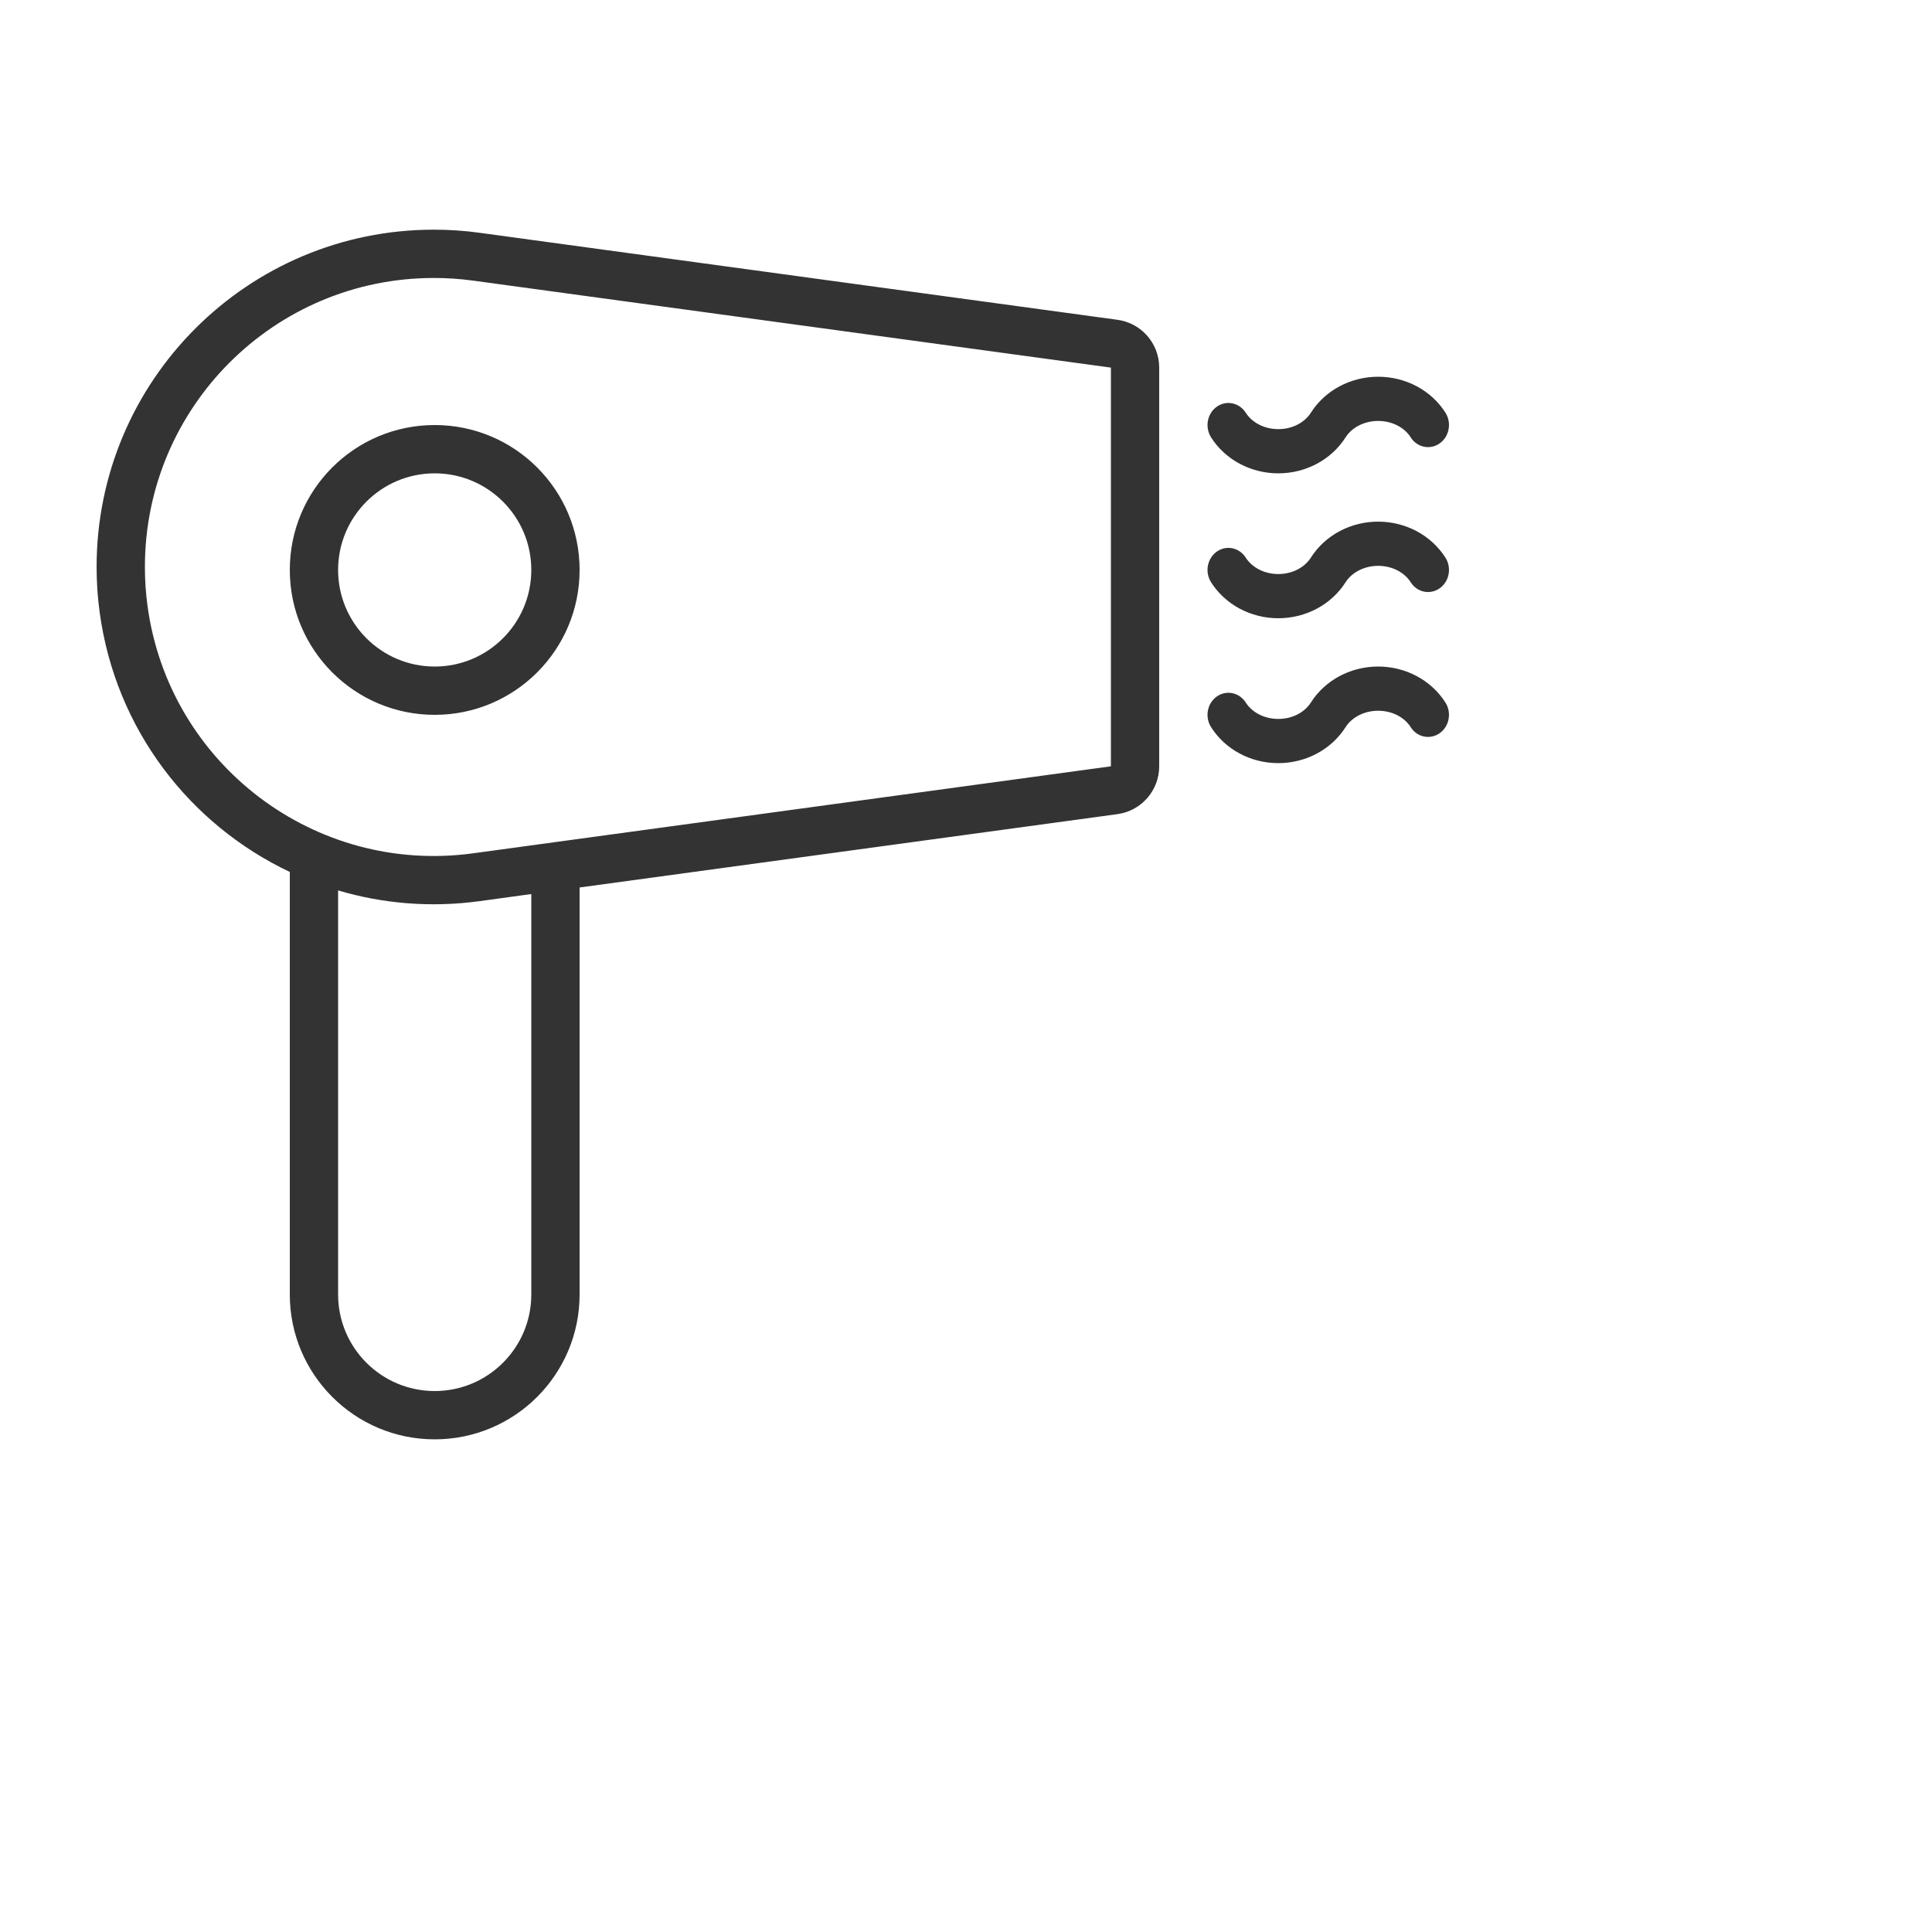 <svg width="25" height="25" viewBox="0 0 25 25" fill="none" xmlns="http://www.w3.org/2000/svg">
<g clip-path="url(#clip0_365_19181)">
<g clip-path="url(#clip1_365_19181)">
<path fill-rule="evenodd" clip-rule="evenodd" d="M7.5 16.75V11.484L14.459 10.535C14.769 10.493 15 10.228 15 9.916V4.757C15 4.444 14.769 4.18 14.459 4.138L6.204 3.012C6.009 2.985 5.812 2.972 5.614 2.972C3.204 2.972 1.25 4.926 1.25 7.336C1.25 7.534 1.263 7.731 1.29 7.926C1.497 9.444 2.461 10.673 3.75 11.283V16.75C3.75 17.785 4.589 18.625 5.625 18.625C6.661 18.625 7.5 17.785 7.5 16.75ZM5.614 3.597C5.783 3.597 5.952 3.608 6.12 3.631L14.375 4.757V9.916L6.12 11.042C4.073 11.321 2.188 9.888 1.909 7.842C1.886 7.674 1.875 7.505 1.875 7.336C1.875 5.271 3.549 3.597 5.614 3.597ZM6.875 11.569L6.204 11.661C5.571 11.747 4.951 11.693 4.375 11.522V16.75C4.375 17.44 4.935 18 5.625 18C6.315 18 6.875 17.44 6.875 16.75V11.569ZM3.75 7.375C3.75 8.41 4.589 9.25 5.625 9.25C6.661 9.25 7.5 8.41 7.5 7.375C7.5 6.339 6.661 5.5 5.625 5.5C4.589 5.5 3.75 6.339 3.75 7.375ZM5.625 8.625C6.315 8.625 6.875 8.065 6.875 7.375C6.875 6.685 6.315 6.125 5.625 6.125C4.935 6.125 4.375 6.685 4.375 7.375C4.375 8.065 4.935 8.625 5.625 8.625ZM18.63 5.737C18.754 5.649 18.787 5.471 18.704 5.34C18.52 5.051 18.191 4.875 17.834 4.875C17.476 4.875 17.147 5.051 16.963 5.34C16.882 5.468 16.723 5.553 16.541 5.553C16.36 5.553 16.201 5.468 16.12 5.341C16.037 5.21 15.869 5.175 15.745 5.263C15.621 5.351 15.588 5.528 15.671 5.659C15.854 5.948 16.184 6.125 16.541 6.125C16.899 6.125 17.228 5.948 17.412 5.659C17.493 5.532 17.652 5.447 17.834 5.447C18.015 5.447 18.174 5.532 18.255 5.66C18.338 5.791 18.506 5.825 18.63 5.737ZM18.704 7.216C18.787 7.347 18.754 7.524 18.63 7.612C18.506 7.7 18.338 7.666 18.255 7.535C18.174 7.407 18.015 7.322 17.834 7.322C17.652 7.322 17.493 7.407 17.412 7.534C17.228 7.823 16.899 8 16.541 8C16.184 8 15.854 7.823 15.671 7.534C15.588 7.403 15.621 7.226 15.745 7.138C15.869 7.05 16.037 7.085 16.12 7.216C16.201 7.343 16.36 7.428 16.541 7.428C16.723 7.428 16.882 7.343 16.963 7.215C17.147 6.926 17.476 6.75 17.834 6.75C18.191 6.75 18.52 6.927 18.704 7.216ZM18.63 9.487C18.754 9.399 18.787 9.222 18.704 9.091C18.52 8.802 18.191 8.625 17.834 8.625C17.476 8.625 17.147 8.801 16.963 9.09C16.882 9.218 16.723 9.303 16.541 9.303C16.36 9.303 16.201 9.218 16.12 9.091C16.037 8.96 15.869 8.925 15.745 9.013C15.621 9.101 15.588 9.278 15.671 9.409C15.854 9.698 16.184 9.875 16.541 9.875C16.899 9.875 17.228 9.698 17.412 9.409C17.493 9.282 17.652 9.197 17.834 9.197C18.015 9.197 18.174 9.282 18.255 9.41C18.338 9.541 18.506 9.575 18.63 9.487Z" fill="#333333"/>
</g>
</g>
<defs>
<clipPath id="clip0_365_19181">
<rect width="25" height="24" fill="white" transform="translate(0 0.5)"/>
</clipPath>
<clipPath id="clip1_365_19181">
<rect width="20" height="20" fill="white" transform="translate(0 0.5)"/>
</clipPath>
</defs>
</svg>
